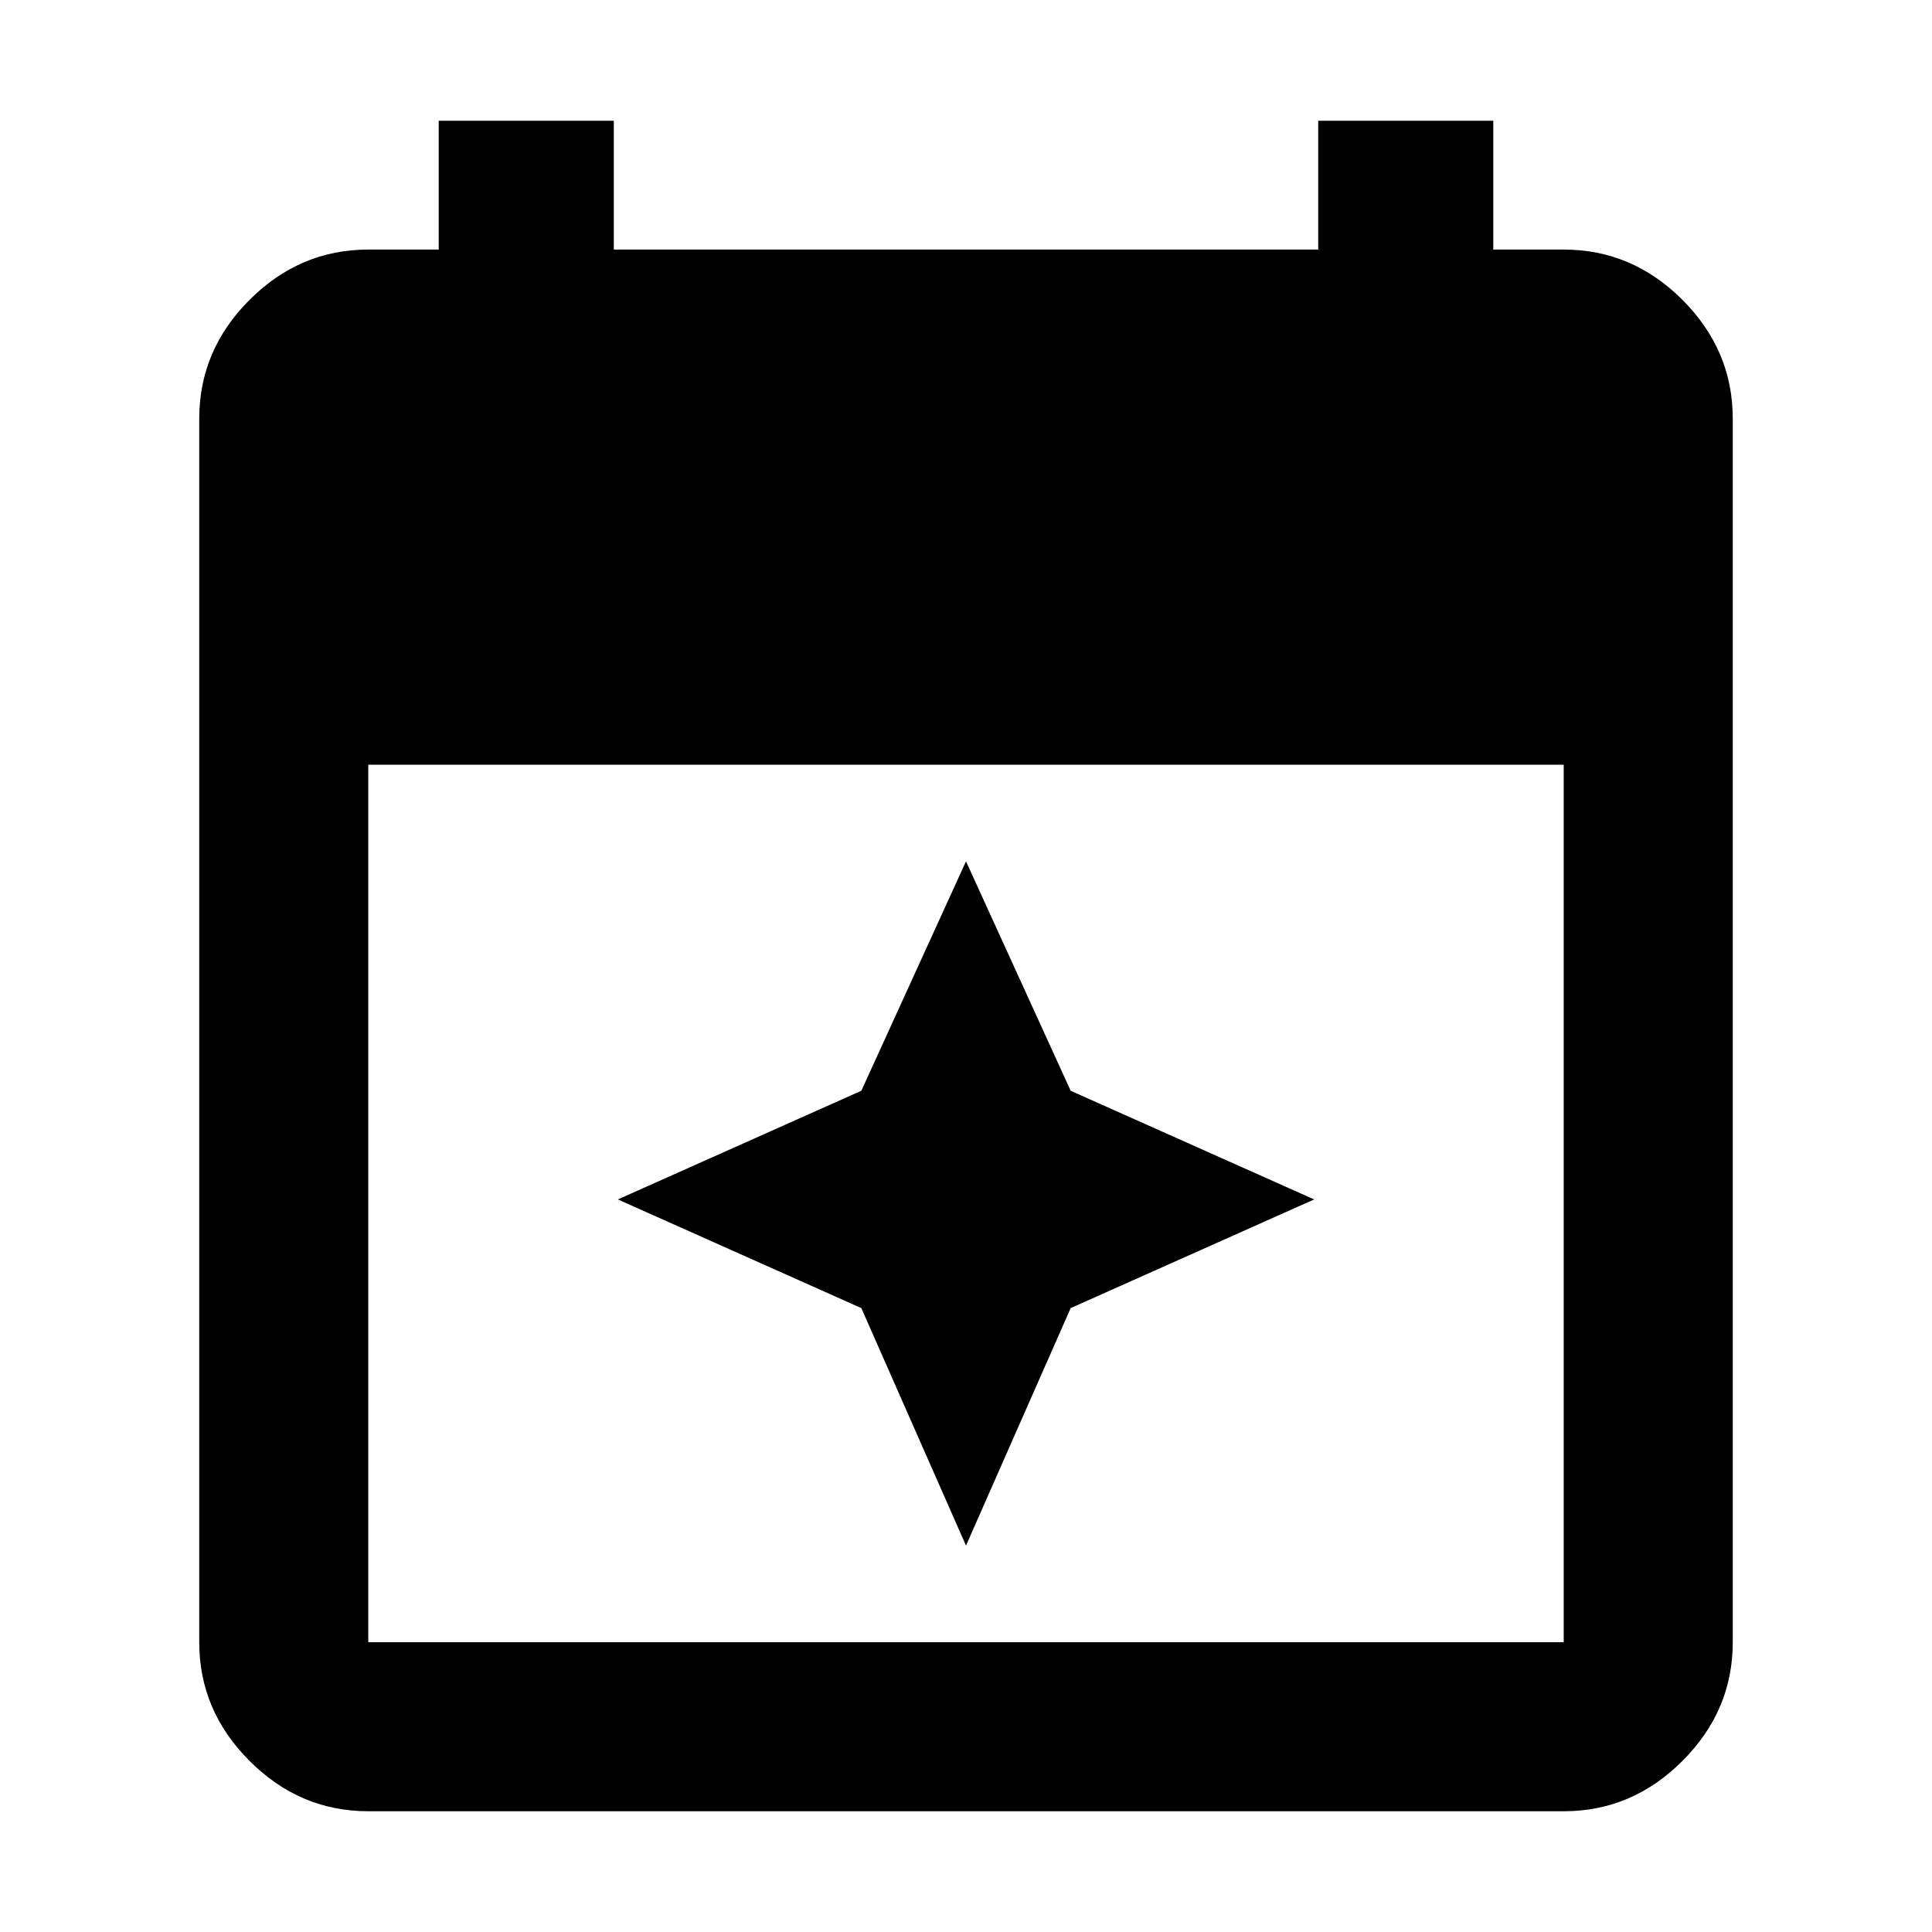 <svg xmlns="http://www.w3.org/2000/svg" height="40" width="40"><path d="m20 32-2.167-4.917-5.041-2.25 5.041-2.25L20 17.833l2.167 4.75 5.041 2.25-5.041 2.25ZM7.625 37.5q-1.417 0-2.458-1.042Q4.125 35.417 4.125 34V8.667q0-1.417 1.042-2.459 1.041-1.041 2.458-1.041h1.458V2.5h3.625v2.667h14.584V2.5h3.625v2.667h1.458q1.417 0 2.458 1.041 1.042 1.042 1.042 2.459V34q0 1.417-1.042 2.458-1.041 1.042-2.458 1.042Zm0-3.5h24.75V15.833H7.625V34Z"/></svg>